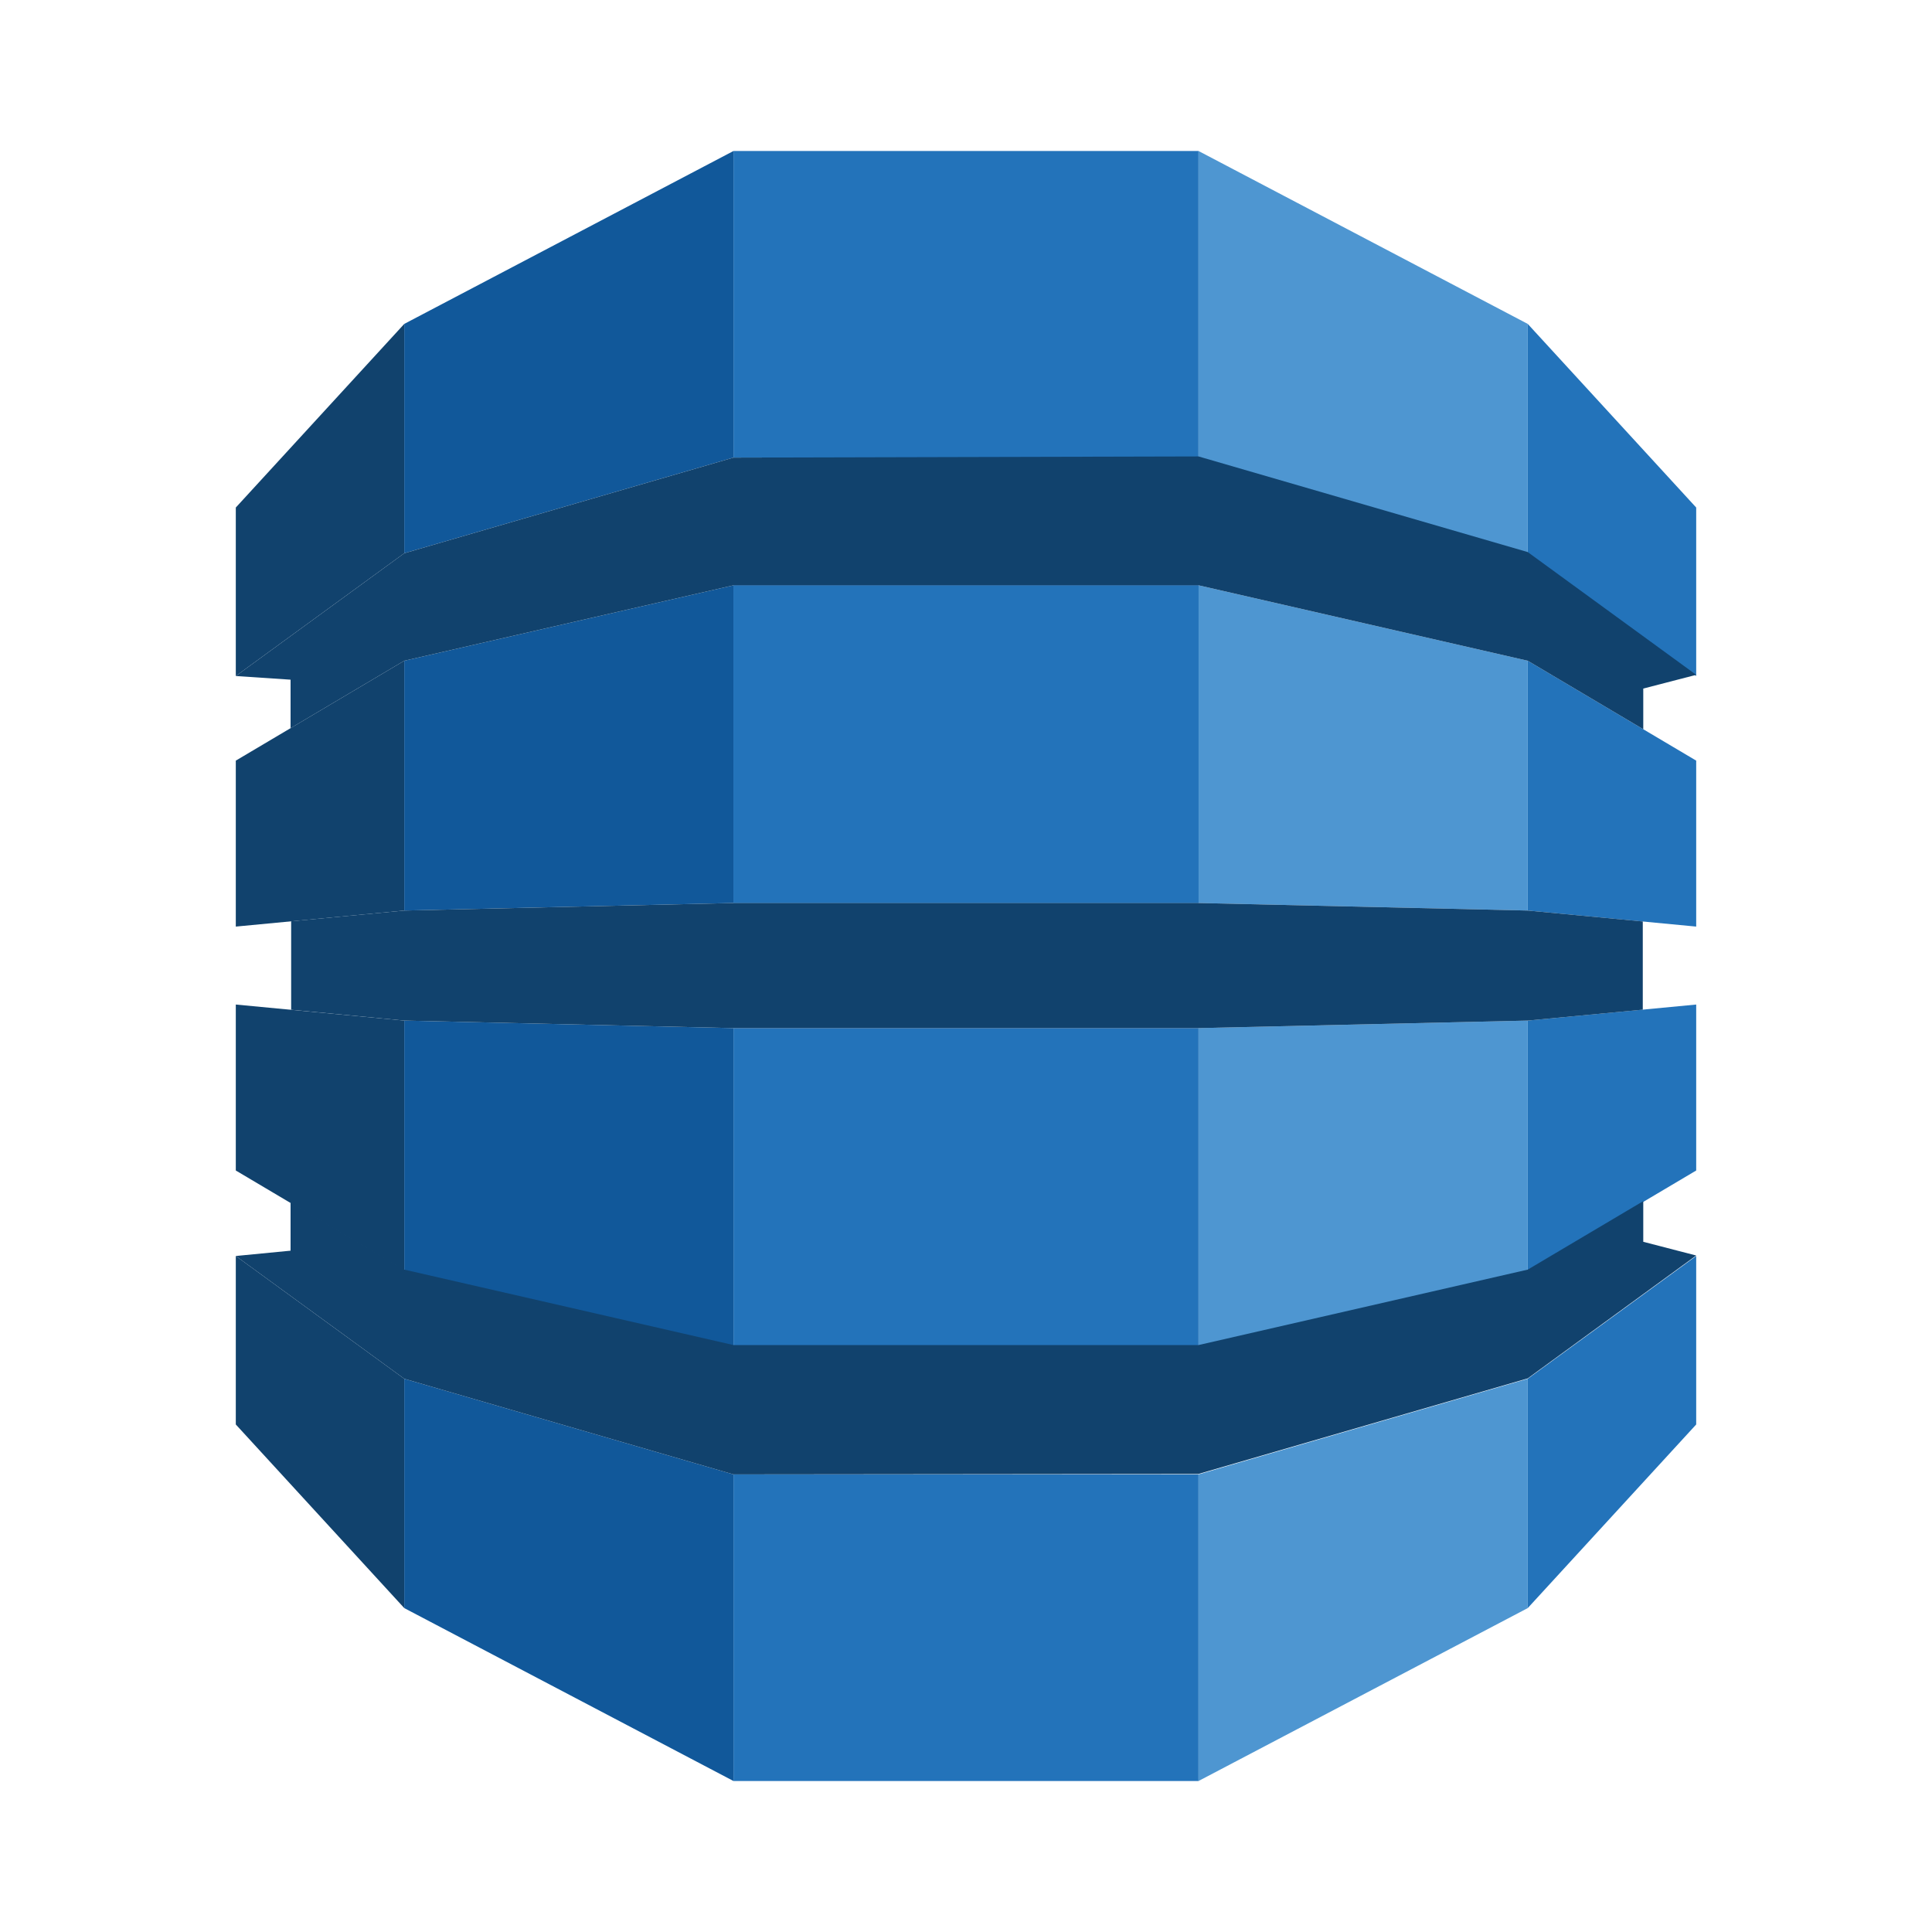 <svg xmlns="http://www.w3.org/2000/svg" viewBox="0 0 200 200"><defs><style>.cls-1{fill:#11426d;}.cls-2{fill:#11589a;}.cls-3{fill:#2373ba;}.cls-4{fill:#4e96d1;}</style></defs><g id="Layer_4" data-name="Layer 4"><polygon class="cls-1" points="24.41 69.98 24.41 52.54 41.85 33.53 41.85 57.27 24.41 69.98"/><polygon class="cls-2" points="41.85 33.53 75.93 15.63 75.93 47.37 41.85 57.27 41.85 33.53"/><rect class="cls-3" x="75.93" y="15.63" width="48.14" height="31.74"/><polygon class="cls-3" points="175.59 69.98 175.59 52.54 158.15 33.53 158.15 57.27 175.59 69.98"/><polygon class="cls-4" points="158.15 33.53 124.07 15.63 124.07 47.37 158.15 57.27 158.15 33.53"/><polygon class="cls-1" points="24.41 130.02 24.41 147.46 41.85 166.47 41.85 142.73 24.41 130.02"/><polygon class="cls-2" points="41.85 166.47 75.93 184.37 75.93 152.63 41.85 142.73 41.85 166.47"/><rect class="cls-3" x="75.93" y="152.63" width="48.14" height="31.74"/><polygon class="cls-3" points="175.59 130.02 175.59 147.46 158.15 166.47 158.15 142.73 175.59 130.02"/><polygon class="cls-4" points="158.15 166.47 124.07 184.37 124.07 152.63 158.15 142.73 158.15 166.47"/><rect class="cls-3" x="75.93" y="60.59" width="48.14" height="32.89"/><polygon class="cls-1" points="24.41 78.74 41.85 68.4 41.85 94.26 24.41 95.92 24.41 78.74"/><polygon class="cls-2" points="41.85 68.4 75.93 60.59 75.93 93.48 41.85 94.26 41.85 68.4"/><polygon class="cls-3" points="175.59 78.74 158.15 68.4 158.15 94.26 175.59 95.92 175.59 78.74"/><polygon class="cls-4" points="158.15 68.4 124.07 60.59 124.07 93.48 158.15 94.26 158.15 68.4"/><rect class="cls-3" x="75.93" y="60.59" width="48.14" height="32.89"/><polygon class="cls-1" points="24.41 121.17 41.85 131.51 41.85 105.65 24.41 103.99 24.41 121.17"/><polygon class="cls-2" points="41.85 131.51 75.93 139.31 75.93 106.43 41.85 105.65 41.85 131.51"/><polygon class="cls-3" points="175.59 121.17 158.15 131.51 158.15 105.65 175.59 103.99 175.59 121.17"/><polygon class="cls-4" points="158.15 131.51 124.07 139.31 124.07 106.43 158.15 105.65 158.15 131.51"/><rect class="cls-3" x="75.93" y="106.43" width="48.14" height="32.89"/><polygon class="cls-1" points="24.41 69.98 30.08 70.36 30.08 75.38 41.85 68.4 75.93 60.59 124.07 60.59 158.15 68.4 170.11 75.49 170.11 71.28 175.59 69.86 158.15 57.15 124.07 47.25 75.93 47.37 41.85 57.27 24.41 69.98"/><polygon class="cls-1" points="24.41 130.02 30.08 129.47 30.08 124.45 41.85 131.43 75.93 139.24 124.07 139.24 158.15 131.43 170.11 124.34 170.11 128.55 175.59 129.97 158.15 142.69 124.07 152.58 75.93 152.63 41.85 142.73 24.41 130.02"/><polygon class="cls-1" points="30.14 95.37 30.14 104.53 41.85 105.65 75.93 106.43 124.07 106.43 158.15 105.65 170.06 104.52 170.06 95.39 158.15 94.26 124.07 93.48 75.93 93.48 41.85 94.26 30.14 95.37"/></g></svg>